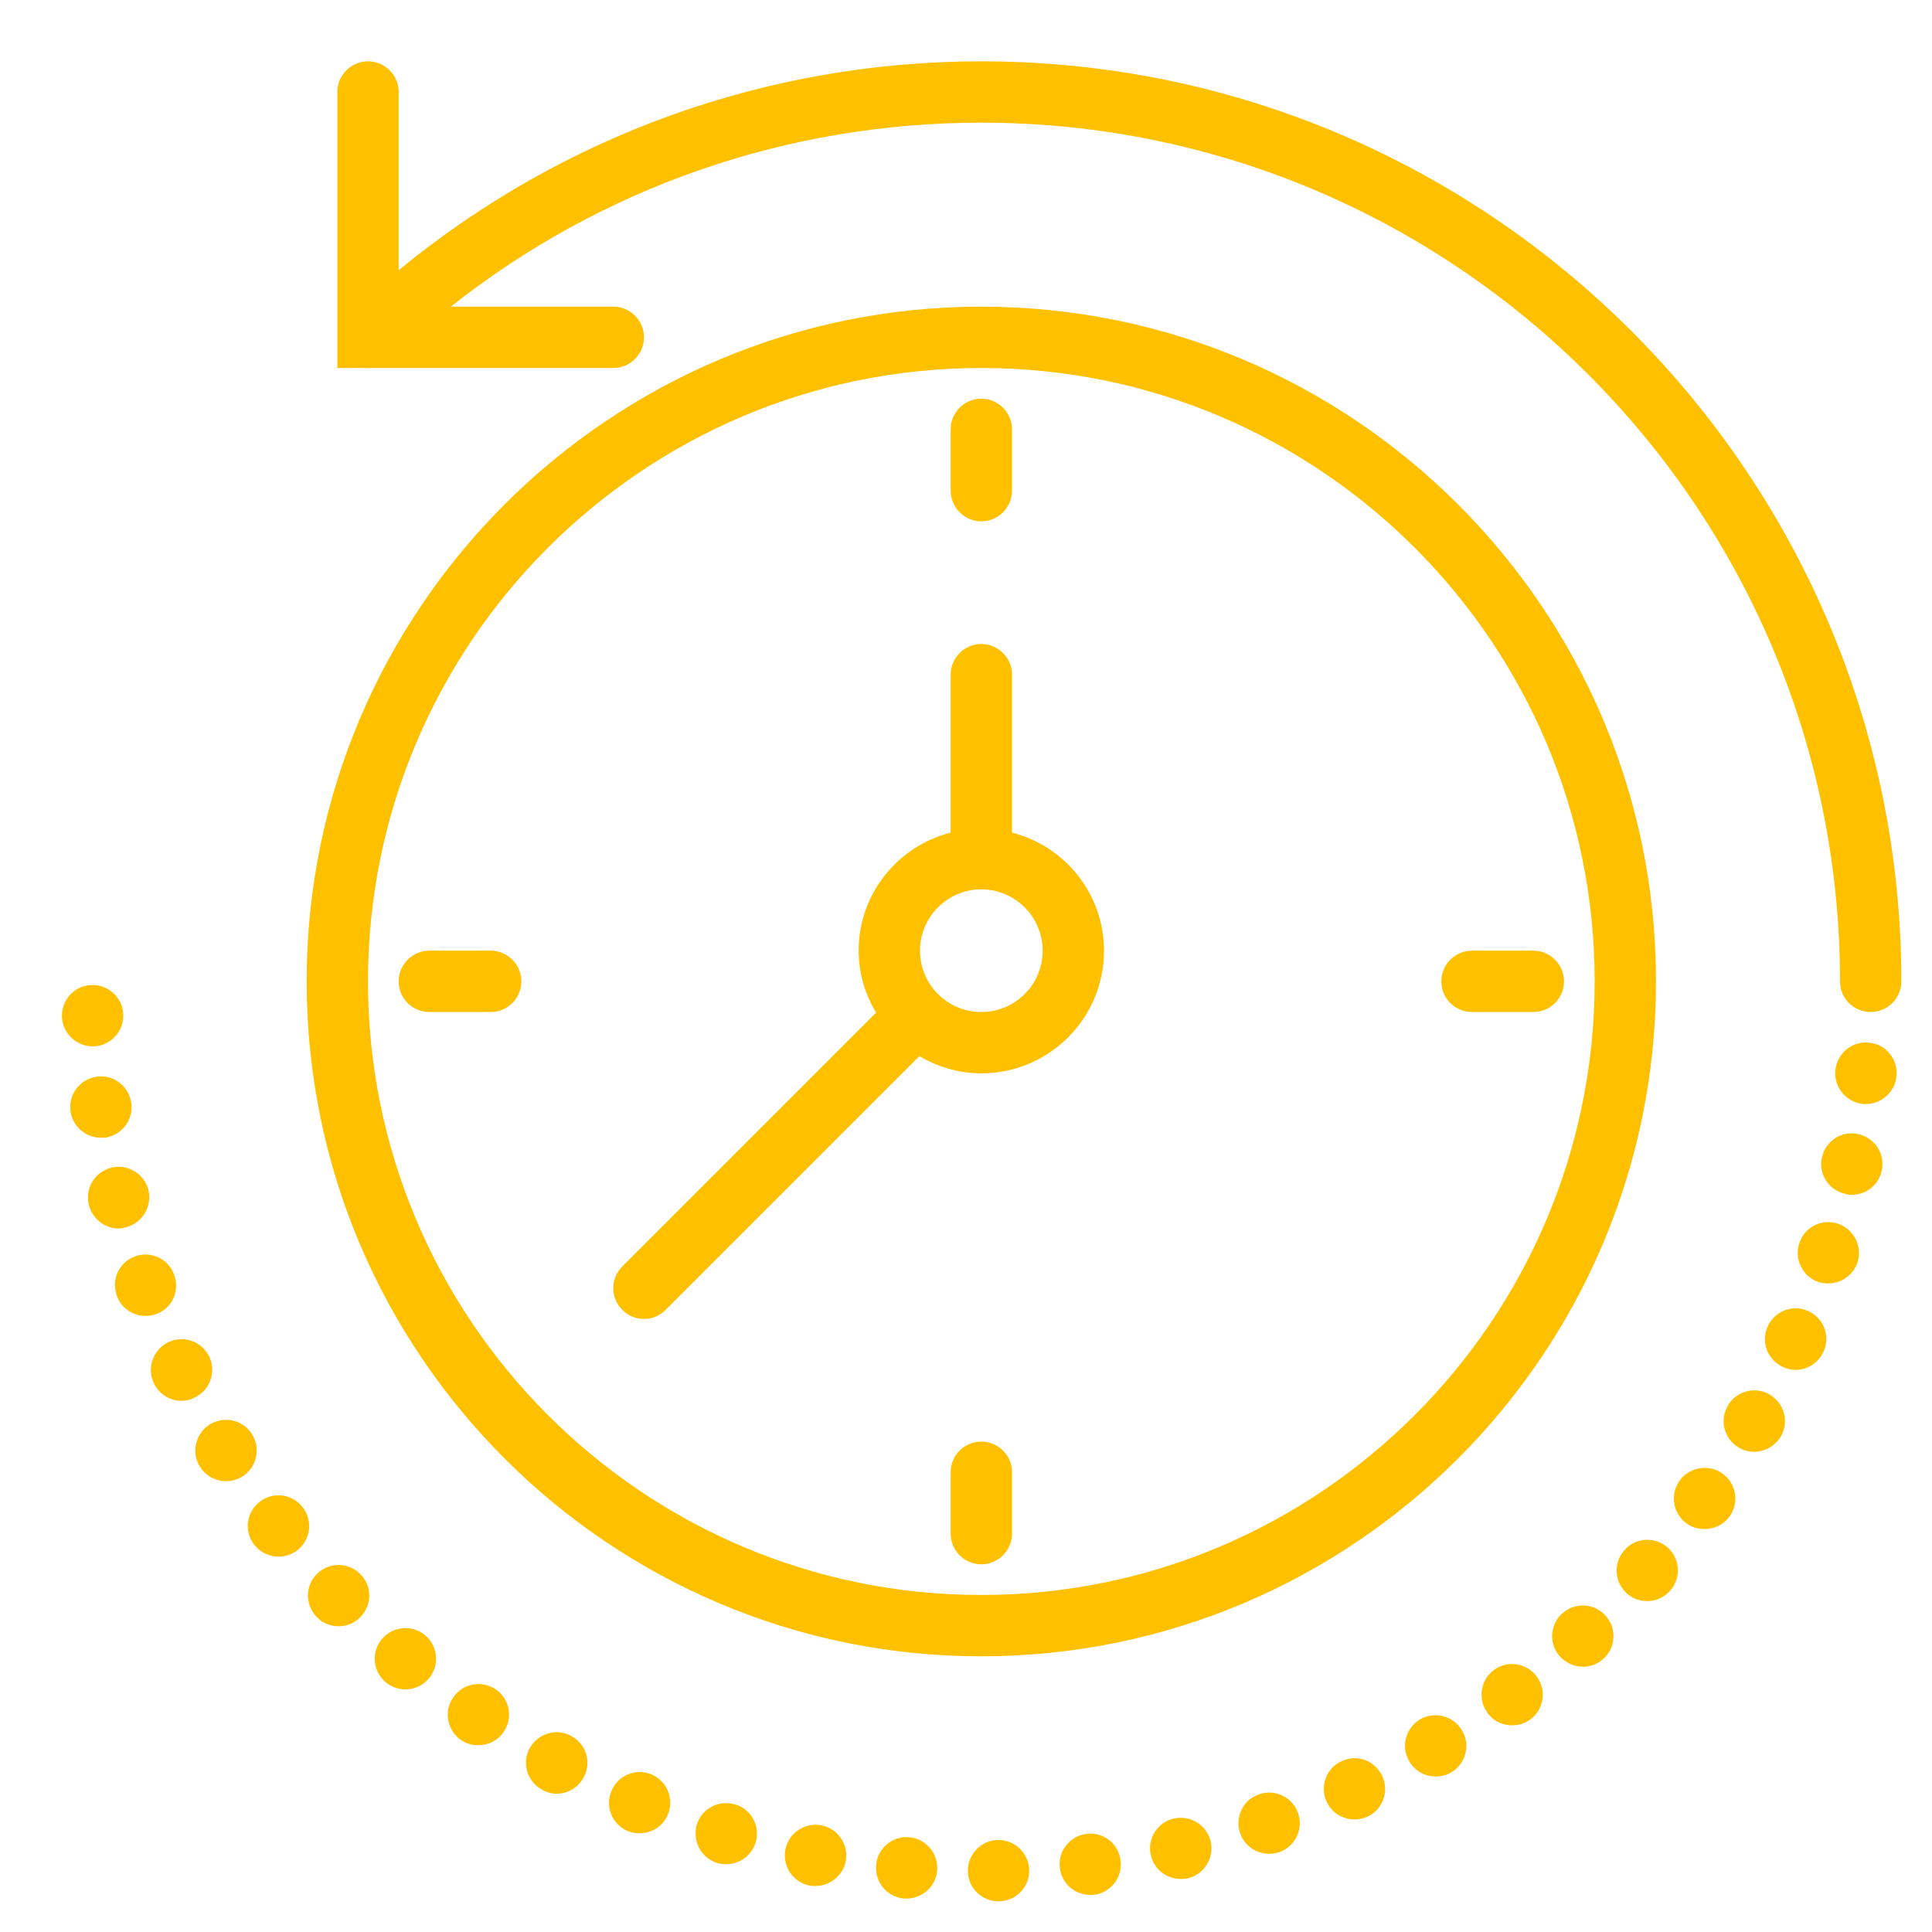 <svg xmlns="http://www.w3.org/2000/svg" viewBox="0 0 63 63" width="63" height="63">
	<style>
		tspan { white-space:pre }
		.shp0 { fill: #ffc000 } 
	</style>
	<path id="Forma 1" class="shp0" d="M32 54.01C44.13 54.01 54 44.14 54 32C54 19.87 44.13 10 32 10C19.87 10 10 19.87 10 32C10 44.14 19.87 54.01 32 54.01ZM32 12C43.03 12 52 20.97 52 32C52 43.03 43.03 52.01 32 52.01C20.97 52.01 12 43.03 12 32C12 20.97 20.97 12 32 12ZM32 17C32.55 17 33 16.55 33 16L33 14C33 13.45 32.55 13 32 13C31.45 13 31 13.45 31 14L31 16C31 16.55 31.45 17 32 17ZM32 47.01C31.45 47.01 31 47.45 31 48.01L31 50.01C31 50.56 31.45 51.01 32 51.01C32.55 51.01 33 50.56 33 50.01L33 48.01C33 47.45 32.55 47.01 32 47.01ZM48 33L50 33C50.55 33 51 32.56 51 32C51 31.45 50.55 31 50 31L48 31C47.45 31 47 31.45 47 32C47 32.56 47.45 33 48 33ZM16 31L14 31C13.45 31 13 31.45 13 32C13 32.56 13.45 33 14 33L16 33C16.55 33 17 32.56 17 32C17 31.45 16.55 31 16 31ZM21 43.01C21.26 43.01 21.51 42.91 21.71 42.71L29.98 34.44C30.58 34.79 31.26 35 32 35C34.21 35 36 33.21 36 31C36 29.14 34.72 27.59 33 27.15L33 22C33 21.45 32.55 21 32 21C31.45 21 31 21.45 31 22L31 27.15C29.28 27.59 28 29.14 28 31C28 31.74 28.21 32.43 28.57 33.02L20.29 41.3C19.9 41.69 19.9 42.32 20.29 42.71C20.49 42.91 20.74 43.01 21 43.01ZM32 29C33.1 29 34 29.9 34 31C34 32.11 33.1 33 32 33C30.9 33 30 32.11 30 31C30 29.9 30.9 29 32 29ZM12.08 12L20 12C20.55 12 21 11.55 21 11C21 10.45 20.55 10 20 10L14.7 10C19.62 6.11 25.67 4 32 4C47.44 4 60 16.56 60 32C60 32.56 60.45 33 61 33C61.55 33 62 32.56 62 32C62 15.46 48.54 2 32 2C25.02 2 18.36 4.41 13 8.81L13 3C13 2.45 12.55 2 12 2C11.45 2 11 2.45 11 3L11 12L11.89 12C11.96 12.01 12.02 12.01 12.08 12ZM6.82 44.23C6.57 43.73 5.98 43.53 5.48 43.77C4.98 44.02 4.78 44.62 5.02 45.11C5.19 45.47 5.55 45.68 5.92 45.68C6.06 45.68 6.21 45.65 6.35 45.57C6.85 45.34 7.06 44.73 6.82 44.23ZM9.87 49.15C9.53 48.71 8.91 48.63 8.47 48.97C8.03 49.31 7.95 49.94 8.29 50.37C8.49 50.63 8.79 50.76 9.08 50.76C9.3 50.76 9.51 50.69 9.7 50.55C10.13 50.21 10.21 49.58 9.87 49.15ZM8.22 46.77C7.93 46.3 7.31 46.16 6.84 46.45C6.37 46.75 6.23 47.36 6.52 47.83C6.71 48.13 7.04 48.3 7.37 48.3C7.55 48.3 7.73 48.25 7.9 48.15C8.37 47.86 8.51 47.23 8.22 46.77ZM10.35 51.31C9.95 51.69 9.94 52.32 10.32 52.72C10.51 52.93 10.78 53.03 11.04 53.03C11.29 53.03 11.54 52.94 11.73 52.75C12.13 52.37 12.15 51.74 11.76 51.34C11.38 50.94 10.75 50.93 10.35 51.31ZM12.46 53.44C12.1 53.86 12.15 54.49 12.57 54.85C12.76 55.01 12.99 55.09 13.22 55.09C13.5 55.09 13.78 54.97 13.98 54.74C14.34 54.32 14.29 53.69 13.87 53.33C13.45 52.97 12.82 53.02 12.46 53.44ZM4.11 40.02C4.64 39.88 4.97 39.34 4.84 38.8C4.7 38.27 4.16 37.94 3.62 38.08C3.09 38.22 2.76 38.75 2.9 39.3C3.01 39.74 3.42 40.06 3.87 40.06C3.95 40.06 4.03 40.04 4.11 40.02ZM3.43 37.1C3.98 37.01 4.36 36.51 4.28 35.96C4.2 35.41 3.69 35.03 3.15 35.11C2.6 35.19 2.22 35.7 2.3 36.24C2.37 36.74 2.8 37.1 3.29 37.1C3.34 37.1 3.38 37.1 3.43 37.1ZM5.68 41.57C5.5 41.05 4.92 40.78 4.4 40.97C3.88 41.16 3.62 41.73 3.81 42.25C3.95 42.66 4.34 42.91 4.74 42.91C4.86 42.91 4.97 42.89 5.09 42.85C5.61 42.67 5.87 42.1 5.68 41.57ZM3.02 34.12C3.03 34.12 3.05 34.12 3.06 34.12C3.61 34.1 4.04 33.63 4.02 33.08C4 32.53 3.53 32.1 2.98 32.12C2.43 32.14 2 32.6 2.02 33.16C2.04 33.69 2.49 34.12 3.02 34.12ZM14.78 55.35C14.46 55.8 14.58 56.42 15.03 56.74C15.21 56.86 15.4 56.91 15.6 56.91C15.92 56.91 16.23 56.76 16.42 56.48C16.74 56.03 16.62 55.4 16.17 55.09C15.71 54.78 15.09 54.89 14.78 55.35ZM50.94 52.62L50.94 52.61C50.53 52.99 50.5 53.62 50.88 54.03C51.08 54.24 51.35 54.35 51.62 54.35C51.86 54.35 52.1 54.26 52.29 54.09C52.7 53.71 52.72 53.08 52.35 52.68C51.98 52.27 51.34 52.24 50.94 52.62ZM52.97 50.55C52.6 50.96 52.64 51.59 53.05 51.96C53.24 52.13 53.48 52.21 53.71 52.21C53.99 52.21 54.26 52.1 54.46 51.87C54.83 51.46 54.79 50.83 54.38 50.46C53.96 50.1 53.33 50.13 52.97 50.55ZM54.77 48.28C54.45 48.73 54.55 49.36 55 49.68C55.18 49.81 55.38 49.86 55.58 49.86C55.9 49.86 56.2 49.72 56.4 49.45C56.72 49 56.62 48.38 56.17 48.05C55.72 47.73 55.09 47.84 54.77 48.28ZM48.71 54.46C48.27 54.79 48.18 55.42 48.51 55.86C48.7 56.13 49 56.26 49.31 56.26C49.52 56.26 49.73 56.2 49.9 56.07C50.35 55.74 50.44 55.11 50.11 54.67C49.78 54.22 49.15 54.13 48.71 54.46ZM46.3 56.07C45.83 56.36 45.67 56.97 45.96 57.44C46.14 57.76 46.48 57.93 46.82 57.93C46.99 57.93 47.17 57.89 47.33 57.79C47.8 57.51 47.96 56.89 47.67 56.42C47.39 55.95 46.78 55.79 46.3 56.07ZM57.7 45.47C57.22 45.19 56.61 45.37 56.33 45.85L56.34 45.85C56.06 46.32 56.23 46.94 56.71 47.21C56.86 47.3 57.03 47.34 57.2 47.34C57.55 47.34 57.89 47.15 58.07 46.84C58.35 46.36 58.18 45.75 57.7 45.47ZM60.95 34C60.4 33.94 59.91 34.34 59.85 34.89C59.79 35.44 60.19 35.93 60.74 36C60.78 36 60.81 36 60.85 36C61.35 36 61.79 35.61 61.84 35.1C61.9 34.55 61.5 34.05 60.95 34ZM60.59 36.98C60.05 36.86 59.52 37.21 59.41 37.75C59.29 38.29 59.64 38.82 60.18 38.93C60.25 38.96 60.32 38.96 60.39 38.96C60.85 38.96 61.27 38.64 61.36 38.17C61.48 37.62 61.13 37.1 60.59 36.98ZM59.92 39.9C59.4 39.73 58.83 40.02 58.67 40.55C58.5 41.07 58.79 41.64 59.31 41.81C59.41 41.84 59.52 41.85 59.62 41.85C60.04 41.85 60.43 41.58 60.57 41.17C60.74 40.64 60.45 40.07 59.92 39.9ZM58.96 42.75C58.45 42.52 57.86 42.76 57.64 43.26C57.41 43.77 57.64 44.35 58.15 44.58C58.28 44.64 58.42 44.67 58.55 44.67C58.94 44.67 59.3 44.44 59.47 44.06C59.69 43.56 59.46 42.97 58.96 42.75ZM43.75 57.43C43.24 57.66 43.03 58.25 43.26 58.75C43.43 59.12 43.79 59.33 44.17 59.33C44.31 59.33 44.45 59.3 44.59 59.24C45.09 59.01 45.31 58.41 45.07 57.91C44.84 57.41 44.25 57.19 43.75 57.43ZM26.78 59.52C26.24 59.42 25.71 59.77 25.61 60.32C25.51 60.86 25.86 61.38 26.41 61.49C26.47 61.5 26.53 61.5 26.59 61.5C27.06 61.5 27.48 61.17 27.58 60.69C27.68 60.15 27.32 59.62 26.78 59.52ZM29.65 59.91C29.1 59.86 28.61 60.27 28.57 60.82C28.52 61.38 28.93 61.86 29.48 61.91C29.48 61.9 29.48 61.9 29.48 61.9C29.51 61.91 29.54 61.91 29.56 61.91C30.08 61.91 30.52 61.51 30.56 60.99C30.6 60.44 30.2 59.96 29.65 59.91ZM23.97 58.84C23.44 58.68 22.88 58.98 22.72 59.5C22.57 60.03 22.86 60.59 23.39 60.75C23.49 60.78 23.59 60.79 23.68 60.79C24.11 60.79 24.51 60.51 24.64 60.08C24.8 59.55 24.5 58.99 23.97 58.84ZM21.24 57.86C20.73 57.65 20.15 57.89 19.94 58.4C19.72 58.91 19.96 59.49 20.47 59.71C20.6 59.76 20.73 59.78 20.86 59.78C21.25 59.78 21.62 59.55 21.78 59.17C21.99 58.66 21.75 58.07 21.24 57.86ZM35.43 59.8C34.88 59.87 34.49 60.37 34.56 60.91C34.62 61.42 35.05 61.79 35.55 61.79C35.59 61.79 35.63 61.79 35.67 61.78C35.67 61.79 35.67 61.79 35.67 61.79C36.22 61.72 36.61 61.22 36.54 60.67C36.48 60.12 35.98 59.73 35.43 59.8ZM41.06 58.51C40.54 58.68 40.26 59.25 40.44 59.78C40.58 60.19 40.97 60.45 41.38 60.45C41.49 60.45 41.6 60.43 41.71 60.4C42.23 60.22 42.51 59.65 42.33 59.13C42.15 58.6 41.58 58.33 41.06 58.51ZM38.28 59.3C37.74 59.42 37.4 59.96 37.53 60.5C37.63 60.96 38.05 61.27 38.5 61.27C38.58 61.27 38.65 61.27 38.73 61.25C39.26 61.13 39.6 60.59 39.48 60.05C39.35 59.51 38.82 59.18 38.28 59.3ZM32.54 60C31.99 60.01 31.55 60.47 31.56 61.02C31.57 61.57 32.02 62 32.56 62C32.57 62 32.57 62 32.58 62C33.13 61.99 33.57 61.54 33.56 60.98C33.55 60.43 33.09 59.99 32.54 60ZM18.63 56.61C18.15 56.34 17.54 56.52 17.27 57.01C17.01 57.49 17.19 58.1 17.68 58.36C17.83 58.45 17.99 58.49 18.15 58.49C18.51 58.49 18.85 58.3 19.03 57.96C19.3 57.48 19.12 56.87 18.63 56.61Z" />
</svg>
